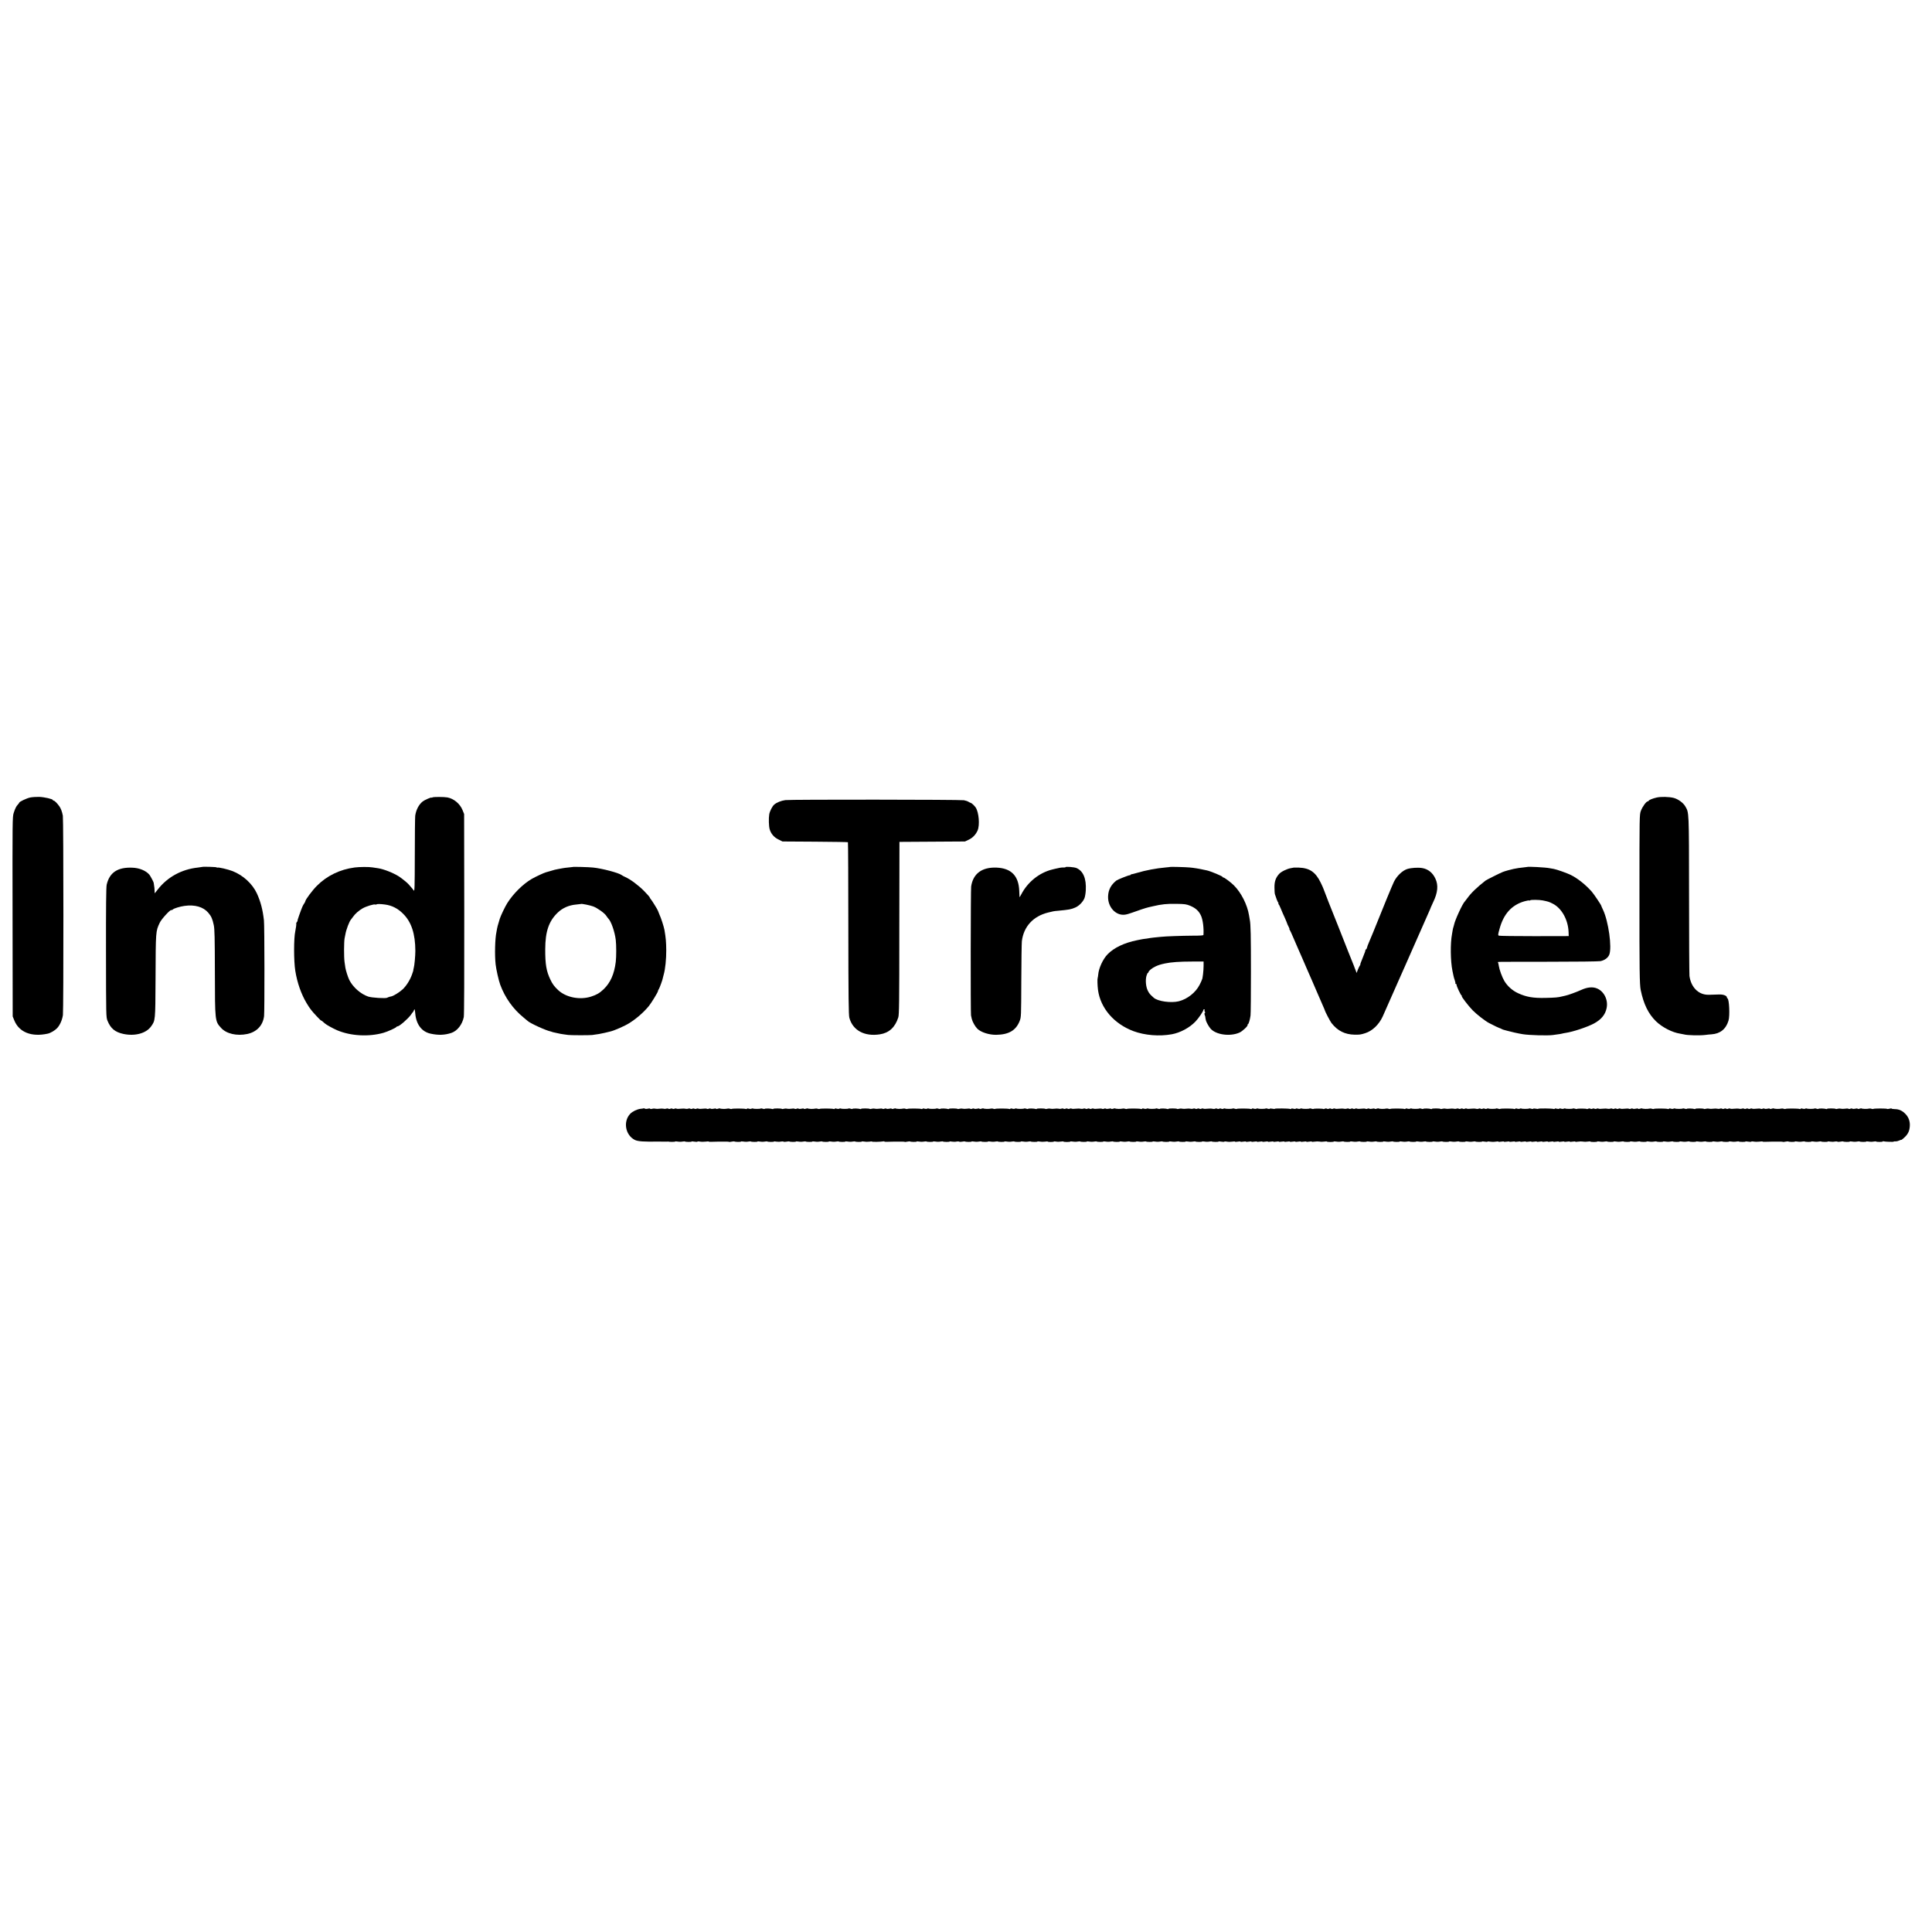 <?xml version="1.0" standalone="no"?>
<!DOCTYPE svg PUBLIC "-//W3C//DTD SVG 20010904//EN"
 "http://www.w3.org/TR/2001/REC-SVG-20010904/DTD/svg10.dtd">
<svg version="1.0" xmlns="http://www.w3.org/2000/svg"
 width="2816pt" height="2816pt" viewBox="0 0 2816 2816"
 preserveAspectRatio="xMidYMid meet">
<g transform="translate(0,2816) scale(0.1,-0.1)"
fill="#000000" stroke="none">
<path d="M440 16536 c-52 -11 -160 -62 -160 -76 0 -3 -8 -15 -19 -26 -25 -27
-39 -55 -61 -122 -19 -55 -19 -107 -17 -1512 l2 -1455 23 -57 c70 -174 251
-246 488 -194 39 8 104 46 135 79 41 42 75 118 86 192 10 70 9 2853 -1 2905
-11 59 -28 104 -49 135 -32 46 -71 85 -84 85 -7 0 -13 4 -13 9 0 15 -121 43
-199 46 -42 1 -101 -3 -131 -9z"/>
<path d="M6305 16538 c-8 -5 -15 -7 -15 -4 0 10 -102 -34 -128 -55 -57 -45
-97 -121 -110 -209 -3 -25 -6 -285 -6 -578 -1 -478 -3 -531 -16 -511 -8 13
-26 35 -39 49 -13 14 -28 32 -35 40 -14 19 -101 89 -141 115 -84 53 -223 108
-305 120 -25 3 -61 9 -80 12 -48 9 -194 8 -260 -1 -215 -28 -406 -121 -551
-267 -67 -67 -169 -204 -169 -226 0 -5 -8 -20 -17 -33 -19 -27 -29 -49 -73
-172 -15 -43 -26 -78 -23 -78 3 0 -1 -7 -8 -17 -8 -9 -13 -19 -11 -22 4 -6 -5
-74 -14 -114 -23 -101 -23 -433 0 -577 28 -174 85 -337 164 -470 25 -41 48
-77 52 -80 3 -3 13 -16 22 -29 18 -26 138 -153 138 -146 0 5 30 -18 56 -43 19
-18 120 -74 179 -99 195 -83 460 -98 674 -37 61 17 184 73 189 86 2 4 9 8 16
8 27 0 155 112 197 171 12 19 26 36 29 39 4 3 10 14 13 24 10 27 14 19 20 -50
15 -158 95 -262 222 -290 113 -25 207 -22 305 11 86 29 158 122 180 231 6 30
8 610 7 1504 l-2 1455 -23 57 c-37 93 -128 168 -221 185 -49 9 -200 9 -216 1z
m-693 -1562 c102 -14 187 -57 266 -137 119 -119 175 -290 176 -539 0 -73 -13
-213 -23 -247 -5 -18 -8 -33 -6 -33 2 0 -8 -30 -21 -67 -29 -80 -82 -163 -135
-213 -46 -43 -135 -98 -169 -104 -14 -2 -26 -5 -27 -7 -2 -1 -6 -2 -10 -3 -5
-1 -13 -4 -18 -8 -22 -14 -229 -1 -280 17 -110 38 -220 136 -273 240 -20 40
-52 141 -58 180 -1 11 -7 49 -12 84 -10 69 -9 296 1 346 4 17 9 44 12 60 10
62 57 187 80 211 5 7 19 25 30 40 32 46 84 92 140 124 52 30 168 65 183 56 4
-2 13 -2 19 2 13 8 55 7 125 -2z"/>
<path d="M24145 16535 c-58 -13 -115 -37 -115 -47 0 -5 -6 -8 -12 -8 -22 0
-79 -78 -101 -138 -21 -57 -21 -60 -21 -1247 -1 -1074 2 -1286 18 -1364 43
-208 111 -347 223 -457 90 -87 237 -163 351 -180 20 -3 46 -8 57 -11 46 -14
231 -18 310 -8 28 4 68 8 90 9 127 8 212 76 249 200 22 71 10 315 -15 324 -5
2 -9 9 -9 16 0 23 -53 43 -110 41 -153 -6 -178 -6 -210 0 -119 22 -205 125
-225 270 -3 22 -6 555 -6 1185 -1 1238 0 1191 -55 1287 -30 52 -104 106 -169
123 -66 17 -188 20 -250 5z"/>
<path d="M11447 16498 c-61 -8 -128 -35 -163 -66 -28 -24 -65 -98 -72 -142
-10 -59 -6 -173 6 -216 19 -66 64 -119 129 -150 l58 -29 475 -3 c261 -2 477
-5 479 -8 3 -3 6 -568 6 -1257 1 -1011 4 -1262 15 -1302 49 -183 220 -276 445
-241 134 21 221 101 268 246 13 38 15 226 15 1260 1 668 1 1234 2 1257 l0 42
478 3 477 3 55 26 c57 26 103 75 129 134 34 78 19 263 -27 334 -19 29 -61 68
-77 70 -5 1 -19 8 -30 15 -11 8 -41 17 -65 22 -56 10 -2524 12 -2603 2z"/>
<path d="M2947 15524 c-1 -1 -29 -5 -62 -9 -238 -25 -447 -140 -587 -322 -22
-29 -41 -53 -42 -53 -1 0 -3 18 -3 40 0 22 -3 54 -7 72 -3 18 -6 36 -6 41 0
10 -47 98 -62 117 -49 59 -146 100 -249 103 -214 9 -333 -70 -374 -248 -8 -36
-11 -317 -10 -990 1 -931 1 -940 22 -993 45 -112 110 -166 231 -192 168 -36
331 8 403 108 64 89 63 83 66 682 3 716 2 703 61 830 24 53 157 198 170 185 3
-3 12 1 21 9 19 17 105 43 170 52 150 21 274 -14 347 -100 43 -50 61 -89 80
-181 12 -57 15 -181 16 -684 1 -715 1 -715 90 -813 77 -86 229 -121 382 -89
139 30 228 124 245 261 8 65 7 1324 -2 1395 -18 160 -48 272 -103 393 -65 140
-199 264 -354 325 -70 27 -208 59 -222 51 -4 -3 -8 -2 -8 3 0 7 -207 13 -213
7z"/>
<path d="M8347 15523 c-2 -1 -29 -4 -62 -7 -33 -3 -71 -8 -85 -11 -14 -2 -41
-7 -60 -11 -47 -8 -45 -8 -150 -39 -3 -1 -18 -5 -35 -10 -29 -8 -152 -65 -205
-96 -126 -73 -270 -215 -357 -354 -32 -51 -93 -179 -108 -225 -4 -13 -29 -96
-31 -105 -2 -5 -5 -23 -9 -40 -3 -16 -7 -39 -9 -50 -21 -95 -27 -337 -12 -470
7 -70 46 -243 68 -300 69 -186 186 -351 338 -475 30 -25 57 -47 60 -50 32 -33
270 -142 340 -155 8 -2 15 -4 15 -5 0 -1 7 -3 15 -5 8 -2 37 -8 64 -14 27 -7
68 -14 91 -17 24 -3 54 -7 66 -9 26 -5 307 -6 349 -1 75 9 131 19 185 32 33 8
68 17 79 19 59 13 216 82 281 124 107 68 207 156 283 248 35 43 132 201 132
216 0 7 6 21 14 32 11 17 56 141 56 155 0 3 6 28 14 55 23 78 38 229 37 355
-1 122 -6 178 -26 295 -9 49 -49 175 -76 232 -10 24 -19 45 -19 48 0 9 -93
159 -107 173 -7 7 -13 17 -13 22 0 5 -37 47 -82 93 -83 84 -197 169 -273 203
-22 10 -47 23 -55 30 -43 32 -285 96 -415 109 -63 7 -294 13 -298 8z m300
-575 c61 -23 163 -96 189 -135 10 -16 24 -34 31 -42 41 -40 94 -193 108 -311
9 -72 9 -251 0 -320 -22 -179 -78 -304 -178 -400 -60 -56 -99 -79 -182 -106
-163 -52 -363 -13 -478 93 -57 53 -84 89 -115 155 -59 123 -76 224 -75 443 1
258 52 409 183 534 71 68 163 108 269 117 36 4 67 7 69 8 7 7 134 -19 179 -36z"/>
<path d="M15530 15520 c0 -3 -14 -5 -32 -4 -27 1 -61 -5 -123 -20 -5 -2 -23
-6 -40 -10 -188 -47 -357 -183 -450 -363 -13 -26 -25 -43 -25 -38 0 6 -2 46
-4 90 -8 218 -116 330 -329 339 -214 9 -344 -87 -372 -275 -7 -44 -9 -1850 -2
-1879 2 -8 7 -31 11 -50 10 -43 48 -111 81 -144 52 -52 170 -90 275 -89 184 3
287 64 341 199 23 59 23 62 25 585 1 290 5 551 8 580 26 213 164 364 381 418
75 19 85 21 145 26 164 16 190 20 252 47 54 23 110 79 134 135 9 21 18 74 20
118 9 171 -38 280 -136 323 -33 14 -160 24 -160 12z"/>
<path d="M17057 15524 c-1 -1 -33 -5 -70 -8 -130 -11 -293 -42 -412 -78 -38
-11 -76 -21 -82 -21 -7 0 -13 -3 -13 -7 0 -4 -6 -7 -14 -7 -18 0 -176 -63
-194 -77 -79 -63 -117 -135 -121 -229 -7 -155 110 -285 243 -269 22 2 70 15
106 29 85 32 208 72 240 79 14 3 45 10 70 16 118 28 204 37 335 34 126 -2 146
-5 205 -29 79 -34 125 -76 156 -145 27 -61 42 -181 35 -279 -1 -8 -45 -11
-158 -11 -155 -1 -394 -9 -463 -17 -19 -2 -64 -7 -100 -10 -36 -4 -74 -9 -85
-12 -11 -2 -33 -6 -50 -7 -16 -2 -43 -6 -60 -10 -16 -3 -39 -8 -50 -10 -189
-38 -339 -110 -432 -206 -68 -71 -128 -201 -136 -296 -2 -23 -6 -45 -8 -50 -6
-13 -3 -110 5 -173 36 -266 234 -495 518 -601 166 -61 376 -78 558 -45 125 23
260 96 346 187 43 44 114 149 114 168 0 5 5 10 11 10 6 0 9 -6 6 -14 -3 -7 -1
-18 5 -24 6 -6 6 -12 -1 -16 -7 -5 -7 -15 -1 -32 5 -13 9 -28 9 -32 -1 -4 -1
-9 1 -12 1 -3 4 -16 6 -30 4 -23 40 -89 66 -120 76 -92 285 -122 423 -61 44
19 128 98 119 112 -3 5 -1 9 4 9 11 0 31 66 39 128 4 26 6 313 6 637 0 527 -3
694 -17 760 -2 11 -7 40 -11 65 -25 153 -113 328 -220 435 -41 42 -139 115
-153 115 -7 0 -12 3 -12 8 0 11 -177 85 -232 96 -13 3 -34 7 -48 10 -64 15
-150 28 -200 32 -60 6 -279 11 -283 8z m486 -1444 c0 -68 -14 -186 -23 -197
-2 -2 -3 -6 -4 -10 0 -5 -15 -35 -31 -67 -57 -112 -177 -208 -303 -240 -112
-28 -305 -2 -365 51 -55 49 -66 61 -87 103 -28 55 -37 153 -20 215 7 25 17 45
21 45 5 0 9 5 9 10 0 19 54 62 105 85 44 20 71 28 135 42 89 19 213 28 394 28
l169 0 0 -65z"/>
<path d="M22256 15523 c-1 -1 -27 -4 -57 -7 -50 -5 -79 -9 -138 -21 -33 -6
-132 -34 -156 -44 -40 -15 -239 -115 -254 -127 -127 -100 -209 -179 -265 -257
-17 -23 -33 -44 -36 -47 -31 -28 -144 -272 -156 -338 -3 -14 -7 -29 -9 -33 -3
-4 -7 -24 -11 -44 -3 -21 -7 -47 -10 -59 -26 -136 -23 -392 6 -536 6 -30 13
-64 16 -76 2 -12 10 -39 18 -62 8 -22 12 -43 9 -46 -4 -3 -1 -6 5 -6 7 0 12
-7 12 -15 0 -20 60 -148 74 -157 6 -4 8 -8 3 -8 -13 0 94 -140 157 -205 61
-62 183 -157 241 -187 73 -38 139 -70 149 -72 6 -1 20 -7 31 -13 11 -6 23 -11
28 -12 4 0 30 -7 59 -16 48 -14 155 -38 223 -49 90 -15 363 -23 440 -12 94 13
131 18 135 21 3 2 26 6 50 10 106 15 316 85 415 138 104 57 163 128 182 222
25 117 -33 240 -135 286 -65 29 -145 22 -238 -21 -66 -30 -192 -76 -230 -83
-11 -2 -30 -7 -44 -10 -57 -15 -103 -19 -245 -22 -178 -4 -278 13 -397 68 -84
38 -158 105 -202 180 -32 54 -72 164 -80 218 -3 22 -8 44 -11 50 -8 12 -69 11
745 11 388 0 724 4 748 9 62 13 109 48 128 94 42 105 -12 489 -92 656 -13 27
-24 52 -24 55 0 12 -110 175 -142 211 -92 102 -201 189 -303 240 -51 26 -207
81 -248 88 -18 3 -43 8 -57 10 -62 13 -325 27 -334 18z m229 -487 c76 -15 94
-20 146 -47 131 -65 226 -236 232 -416 l2 -57 -500 -1 c-275 0 -508 3 -517 7
-15 7 -15 15 9 100 59 218 178 349 366 402 32 9 62 14 67 11 5 -3 11 -2 14 3
5 9 134 8 181 -2z"/>
<path d="M18857 15514 c-1 -1 -21 -5 -43 -8 -55 -9 -143 -52 -171 -85 -50 -56
-68 -111 -67 -196 0 -44 3 -89 7 -100 15 -50 38 -109 48 -122 6 -7 8 -13 3
-13 -5 0 -4 -4 1 -8 6 -4 21 -34 34 -67 13 -33 39 -93 58 -133 18 -41 33 -77
33 -80 0 -4 9 -24 20 -45 11 -20 17 -37 14 -37 -4 0 -2 -6 4 -12 5 -7 29 -58
52 -113 23 -55 53 -122 65 -150 13 -27 43 -97 68 -155 24 -58 55 -127 67 -155
12 -27 28 -63 35 -80 7 -16 22 -50 33 -75 11 -25 48 -110 82 -190 34 -80 73
-169 86 -198 13 -29 24 -55 24 -58 0 -11 79 -163 97 -185 90 -115 195 -167
338 -170 71 -1 89 1 154 22 104 33 200 125 254 242 23 51 34 75 127 287 45
102 88 199 95 215 8 17 57 129 111 250 53 121 107 243 119 270 13 28 55 124
95 215 80 183 97 222 130 295 13 28 24 55 25 60 2 6 17 39 34 75 68 140 78
249 32 345 -39 84 -105 137 -188 152 -63 11 -161 5 -221 -13 -70 -22 -154
-102 -195 -187 -25 -52 -156 -369 -303 -737 -30 -74 -61 -148 -69 -165 -7 -16
-17 -42 -20 -57 -4 -16 -12 -28 -18 -28 -6 0 -8 -3 -5 -6 4 -3 -14 -52 -38
-110 -24 -57 -41 -104 -37 -104 3 0 0 -6 -7 -14 -6 -8 -19 -36 -29 -61 l-18
-47 -10 29 c-6 15 -15 37 -19 48 -4 11 -8 22 -9 25 -1 3 -6 16 -12 30 -10 22
-109 273 -220 555 -20 50 -41 104 -48 120 -24 56 -165 416 -165 421 0 3 -18
43 -40 89 -75 154 -161 213 -317 219 -40 1 -74 1 -76 0z"/>
<path d="M9379 12005 c-2 -2 -22 -5 -45 -7 -46 -5 -115 -38 -147 -71 -108
-112 -73 -312 66 -382 44 -22 132 -28 347 -24 8 0 38 -1 65 -1 28 -1 55 -1 60
0 6 1 12 2 15 1 14 -6 100 -5 100 0 0 4 17 3 38 0 20 -4 51 -4 69 0 18 3 35 4
37 1 8 -7 96 -8 96 -1 0 4 18 3 40 -1 22 -4 43 -4 45 0 3 4 19 5 37 1 18 -4
54 -4 80 -1 27 4 48 4 48 1 0 -3 24 -5 52 -3 29 1 67 2 83 2 33 -1 39 -1 109
0 26 1 50 -1 53 -3 2 -3 19 -1 38 3 19 4 36 5 39 3 8 -8 96 -9 96 -2 0 4 17 3
38 0 20 -4 51 -4 69 0 18 3 35 4 37 1 8 -7 96 -8 96 -1 0 4 17 3 38 0 20 -4
51 -4 69 0 18 3 35 4 37 1 8 -7 96 -8 96 -1 0 4 17 3 38 -1 20 -3 49 -3 63 1
15 3 32 3 39 -1 7 -4 27 -4 46 0 18 4 35 5 38 3 8 -8 96 -9 96 -2 0 4 17 3 38
0 20 -4 51 -4 69 0 18 3 35 4 37 1 8 -7 96 -8 96 -1 0 4 17 3 38 0 20 -4 51
-4 69 0 18 3 35 4 37 1 8 -7 96 -8 96 -1 0 4 17 3 38 0 20 -4 51 -4 69 0 18 3
35 4 37 1 8 -7 96 -8 96 -1 0 4 17 3 38 0 20 -4 51 -4 69 0 18 3 35 4 37 1 8
-7 96 -8 96 -1 0 4 17 3 38 0 20 -4 54 -4 75 -1 20 4 37 4 37 1 0 -7 134 -4
163 3 9 2 17 1 17 -2 0 -4 24 -6 52 -4 29 1 67 2 83 2 33 -1 39 -1 109 0 26 1
50 -1 53 -3 2 -3 19 -1 38 3 19 4 36 5 39 3 8 -8 96 -9 96 -2 0 4 17 3 38 0
20 -4 51 -4 69 0 18 3 35 4 37 1 8 -7 96 -8 96 -1 0 4 17 3 38 0 20 -4 51 -4
69 0 18 3 35 4 37 1 8 -7 96 -8 96 -1 0 4 17 3 38 -1 20 -3 49 -3 63 1 15 3
32 3 39 -1 7 -4 27 -4 46 0 18 4 35 5 38 3 8 -8 96 -9 96 -2 0 4 17 3 38 0 20
-4 51 -4 69 0 18 3 35 4 37 1 8 -7 96 -8 96 -1 0 4 17 3 38 0 20 -4 51 -4 69
0 18 3 35 4 37 1 8 -7 96 -8 96 -1 0 4 17 3 38 0 20 -4 51 -4 69 0 18 3 35 4
37 1 8 -7 96 -8 96 -1 0 4 17 3 38 0 20 -4 51 -4 69 0 18 3 35 4 37 1 8 -7 96
-8 96 -1 0 4 17 3 38 0 20 -4 54 -4 75 -1 20 4 37 4 37 1 0 -3 20 -6 45 -6 25
0 45 3 45 6 0 4 15 3 33 0 17 -4 49 -4 70 0 20 3 37 4 37 0 0 -3 23 -6 50 -6
28 0 50 3 50 6 0 4 17 3 38 0 20 -4 51 -4 69 0 18 3 35 4 37 1 8 -7 96 -8 96
-1 0 4 17 3 38 0 20 -4 51 -4 69 0 18 3 35 4 37 1 8 -7 96 -8 96 -1 0 4 17 3
38 0 20 -4 51 -4 69 0 18 3 35 4 37 1 8 -7 96 -8 96 -1 0 4 17 3 38 0 20 -4
51 -4 69 0 18 3 35 4 37 1 8 -7 96 -8 96 -1 0 4 17 3 38 0 20 -4 51 -4 69 0
18 3 35 4 37 1 8 -7 96 -8 96 -1 0 4 17 3 38 0 20 -4 51 -4 69 0 18 3 35 4 37
1 8 -7 96 -8 96 -1 0 4 17 3 38 0 20 -4 51 -4 69 0 18 3 35 4 37 1 8 -7 96 -8
96 -1 0 4 17 3 38 0 20 -4 51 -4 69 0 18 3 35 4 37 1 8 -7 96 -8 96 -1 0 4 17
3 38 0 20 -4 51 -4 69 0 18 3 35 4 37 1 8 -7 96 -8 96 -1 0 4 18 3 40 -1 22
-4 43 -4 45 0 3 4 20 4 39 0 19 -4 53 -4 75 0 23 4 41 4 41 0 0 -4 18 -4 40 0
22 4 40 4 40 0 0 -4 18 -4 40 0 22 4 40 4 40 0 0 -4 18 -4 40 0 22 4 40 4 40
0 0 -4 18 -4 40 0 22 4 40 4 40 0 0 -4 18 -4 40 0 22 4 40 4 40 0 0 -4 18 -4
40 0 22 4 40 4 40 0 0 -4 18 -4 40 0 22 4 40 4 40 0 0 -4 18 -4 40 0 22 4 40
4 40 0 0 -4 18 -4 40 0 22 4 40 4 40 0 0 -4 18 -4 40 0 22 4 40 4 40 0 0 -4
18 -4 40 0 22 4 40 4 40 0 0 -4 18 -4 40 0 22 4 40 4 40 0 0 -4 18 -4 40 0 22
4 40 4 40 0 0 -4 18 -4 40 0 22 4 40 4 40 0 0 -4 18 -4 40 0 22 4 55 4 73 1
17 -4 49 -4 70 0 20 3 37 4 37 0 0 -3 23 -6 50 -6 28 0 50 3 50 6 0 4 17 3 38
0 20 -4 51 -4 69 0 18 3 35 4 37 1 8 -7 96 -8 96 -1 0 4 17 3 38 0 20 -4 51
-4 69 0 18 3 35 4 37 1 8 -7 96 -8 96 -1 0 4 17 3 38 0 20 -4 51 -4 69 0 18 3
35 4 37 1 8 -7 96 -8 96 -1 0 4 17 3 38 0 20 -4 51 -4 69 0 18 3 35 4 37 1 8
-7 96 -8 96 -1 0 4 17 3 38 0 20 -4 51 -4 69 0 18 3 35 4 37 1 8 -7 96 -8 96
-1 0 4 17 3 38 0 20 -4 51 -4 69 0 18 3 35 4 37 1 8 -7 96 -8 96 -1 0 4 17 3
38 0 20 -4 51 -4 69 0 18 3 35 4 37 1 8 -7 96 -8 96 -1 0 4 17 3 38 0 20 -4
51 -4 69 0 18 3 35 4 37 1 8 -7 96 -8 96 -1 0 4 17 3 38 0 20 -4 51 -4 69 0
18 3 35 4 37 1 8 -7 96 -8 96 -1 0 4 18 3 40 -1 22 -4 40 -4 40 0 0 4 18 4 40
0 22 -4 58 -4 80 0 22 4 40 4 40 0 0 -4 18 -4 40 0 22 4 40 4 40 0 0 -4 18 -4
40 0 22 4 40 4 40 0 0 -4 18 -4 40 0 22 4 40 4 40 0 0 -4 18 -4 40 0 22 4 40
4 40 0 0 -4 18 -4 40 0 22 4 40 4 40 0 0 -4 18 -4 40 0 22 4 40 4 40 0 0 -4
18 -4 40 0 22 4 40 4 40 0 0 -4 18 -4 40 0 22 4 40 4 40 0 0 -4 18 -4 40 0 22
4 40 4 40 0 0 -4 18 -4 40 0 22 4 40 4 40 0 0 -4 18 -4 40 0 22 4 40 4 40 0 0
-4 18 -4 40 0 22 4 40 4 40 0 0 -4 18 -4 40 0 22 4 40 4 40 0 0 -4 18 -4 40 0
22 4 40 4 40 0 0 -4 18 -4 40 0 22 4 55 4 73 1 17 -4 49 -4 70 0 20 3 37 4 37
0 0 -3 23 -6 50 -6 28 0 50 3 50 6 0 4 17 3 38 0 20 -4 51 -4 69 0 18 3 35 4
37 1 8 -7 96 -8 96 -1 0 4 17 3 38 0 20 -4 51 -4 69 0 18 3 35 4 37 1 8 -7 96
-8 96 -1 0 4 17 3 38 0 20 -4 51 -4 69 0 18 3 35 4 37 1 8 -7 96 -8 96 -1 0 4
17 3 38 0 20 -4 51 -4 69 0 18 3 35 4 37 1 8 -7 96 -8 96 -1 0 4 17 3 38 0 20
-4 51 -4 69 0 18 3 35 4 37 1 8 -7 96 -8 96 -1 0 4 17 3 38 0 20 -4 51 -4 69
0 18 3 35 4 37 1 8 -7 96 -8 96 -1 0 4 17 3 38 0 20 -4 51 -4 69 0 18 3 35 4
37 1 8 -7 96 -8 96 -1 0 4 17 3 38 0 20 -4 51 -4 69 0 18 3 35 4 37 1 8 -7 96
-8 96 -1 0 4 17 3 38 0 20 -4 51 -4 69 0 18 3 35 4 37 1 8 -7 96 -8 96 -1 0 4
18 3 40 -1 22 -4 43 -4 45 0 3 4 19 5 37 1 18 -4 54 -4 80 -1 27 4 48 4 48 1
0 -3 24 -5 52 -3 29 1 67 2 83 2 33 -1 39 -1 109 0 26 1 50 -1 53 -3 2 -3 19
-1 38 3 19 4 36 5 39 3 8 -8 96 -9 96 -2 0 4 17 3 38 0 20 -4 51 -4 69 0 18 3
35 4 37 1 8 -7 96 -8 96 -1 0 4 17 3 38 0 20 -4 51 -4 69 0 18 3 35 4 37 1 8
-7 96 -8 96 -1 0 4 17 3 38 -1 20 -3 49 -3 63 1 15 3 32 3 39 -1 7 -4 27 -4
46 0 18 4 35 5 38 3 8 -8 96 -9 96 -2 0 4 17 3 38 0 20 -4 51 -4 69 0 18 3 35
4 37 1 8 -7 96 -8 96 -1 0 4 17 3 38 0 20 -4 51 -4 69 0 18 3 35 4 37 1 8 -8
96 -8 96 0 0 4 6 5 13 3 18 -7 147 -11 147 -5 0 3 12 5 28 4 15 -1 39 5 55 13
15 7 27 11 27 8 0 -2 10 3 21 13 74 60 100 108 105 190 4 69 -18 129 -63 175
-46 48 -95 71 -155 71 -26 1 -48 4 -48 8 0 4 -13 3 -29 -2 -16 -4 -32 -6 -35
-3 -7 8 -195 8 -202 0 -3 -3 -16 -2 -28 2 -11 5 -29 5 -40 2 -19 -7 -96 -4
-104 3 -2 3 -15 1 -28 -4 -13 -5 -26 -6 -29 0 -3 5 -18 5 -34 0 -15 -4 -34 -4
-42 0 -7 5 -20 5 -29 0 -9 -5 -22 -5 -29 -1 -7 5 -29 5 -49 1 -20 -3 -48 -3
-62 0 -14 4 -35 3 -46 -1 -12 -4 -25 -5 -28 -2 -8 9 -126 9 -126 1 0 -4 -6 -5
-12 -3 -23 9 -109 11 -114 3 -3 -4 -15 -3 -28 2 -13 5 -26 6 -29 3 -8 -7 -102
-8 -113 0 -6 3 -16 2 -24 -3 -7 -4 -24 -4 -36 0 -14 6 -26 5 -29 -1 -4 -5 -11
-6 -17 -3 -13 8 -196 9 -204 1 -3 -3 -16 -2 -28 2 -11 5 -29 5 -40 2 -19 -7
-96 -4 -104 3 -2 3 -15 1 -28 -4 -13 -5 -26 -6 -29 0 -3 5 -18 5 -34 0 -15 -4
-34 -4 -42 0 -7 5 -20 5 -29 0 -9 -5 -22 -5 -28 -1 -7 4 -35 5 -62 1 -27 -4
-55 -3 -62 1 -6 4 -19 4 -28 -1 -9 -5 -22 -5 -30 0 -8 5 -21 5 -30 0 -9 -5
-22 -5 -30 0 -8 5 -21 5 -29 1 -9 -4 -27 -5 -41 -2 -13 4 -46 4 -72 1 -26 -4
-53 -3 -60 1 -6 4 -19 4 -28 -1 -9 -5 -22 -5 -30 0 -8 5 -21 5 -30 0 -9 -5
-22 -5 -30 0 -8 5 -21 5 -29 1 -9 -4 -27 -5 -41 -1 -14 3 -41 3 -60 0 -19 -3
-46 -3 -60 0 -14 4 -35 3 -46 -1 -12 -4 -25 -5 -28 -2 -8 9 -126 9 -126 1 0
-4 -6 -5 -12 -3 -23 9 -109 11 -114 3 -3 -4 -15 -3 -28 2 -13 5 -26 6 -29 3
-8 -7 -102 -8 -113 0 -6 3 -16 2 -24 -3 -7 -4 -24 -4 -36 0 -14 6 -26 5 -29
-1 -4 -5 -11 -6 -17 -3 -13 8 -196 9 -204 1 -3 -3 -16 -2 -28 2 -11 5 -29 5
-40 2 -19 -7 -96 -4 -104 3 -2 3 -15 1 -28 -4 -13 -5 -26 -6 -29 0 -3 5 -18 5
-34 0 -15 -4 -34 -4 -42 0 -7 5 -20 5 -29 0 -9 -5 -22 -5 -28 -1 -7 4 -35 5
-62 1 -27 -4 -55 -3 -62 1 -6 4 -19 4 -28 -1 -9 -5 -22 -5 -30 0 -8 5 -21 5
-30 0 -9 -5 -22 -5 -30 0 -8 5 -21 5 -29 1 -9 -4 -27 -5 -41 -2 -13 4 -46 4
-72 1 -26 -4 -53 -3 -60 1 -6 4 -19 4 -28 -1 -9 -5 -22 -5 -30 0 -8 5 -21 5
-30 0 -9 -5 -22 -5 -30 0 -8 5 -21 5 -31 0 -9 -5 -19 -7 -22 -4 -7 7 -136 8
-143 1 -3 -3 -16 -2 -29 3 -13 5 -25 6 -28 3 -8 -7 -102 -8 -113 0 -6 3 -16 2
-24 -3 -7 -4 -24 -4 -36 0 -14 6 -26 5 -29 0 -3 -5 -18 -5 -35 0 -17 5 -30 5
-30 0 0 -5 -7 -7 -15 -4 -21 9 -225 10 -225 3 0 -4 -16 -3 -35 1 -19 4 -37 4
-40 -1 -3 -4 -16 -4 -29 1 -13 5 -26 6 -29 3 -8 -7 -102 -8 -113 0 -6 3 -16 2
-24 -3 -7 -4 -24 -4 -36 0 -14 6 -26 5 -29 -1 -4 -5 -11 -6 -17 -3 -13 8 -196
9 -204 1 -3 -3 -16 -2 -29 3 -13 5 -25 6 -28 3 -8 -7 -102 -8 -113 0 -6 3 -16
2 -24 -3 -8 -5 -21 -5 -30 0 -9 5 -22 5 -30 0 -8 -5 -21 -5 -30 0 -9 5 -22 5
-29 0 -7 -4 -25 -5 -39 -1 -14 4 -47 4 -74 1 -26 -4 -53 -3 -60 1 -6 4 -19 4
-28 -1 -9 -5 -22 -5 -30 0 -8 5 -21 5 -30 0 -9 -5 -22 -5 -30 0 -8 5 -21 5
-29 1 -9 -4 -27 -5 -41 -1 -14 3 -41 3 -60 0 -19 -3 -46 -3 -60 0 -14 4 -35 3
-46 -1 -12 -4 -25 -5 -28 -2 -8 9 -126 9 -126 1 0 -4 -6 -5 -12 -3 -23 9 -109
11 -114 3 -3 -4 -15 -3 -28 2 -13 5 -26 6 -29 3 -8 -7 -102 -8 -113 0 -6 3
-16 2 -24 -3 -7 -4 -24 -4 -36 0 -14 6 -26 5 -29 -1 -4 -5 -11 -6 -17 -3 -13
8 -196 9 -204 1 -3 -3 -16 -2 -28 2 -11 5 -29 5 -40 2 -19 -7 -96 -4 -104 3
-2 3 -15 1 -28 -4 -13 -5 -26 -6 -29 0 -3 5 -18 5 -34 0 -15 -4 -34 -4 -42 0
-7 5 -20 5 -29 0 -9 -5 -22 -5 -28 -1 -7 4 -35 5 -62 1 -27 -4 -55 -3 -62 1
-6 4 -19 4 -28 -1 -9 -5 -22 -5 -30 0 -8 5 -21 5 -30 0 -9 -5 -22 -5 -30 0 -8
5 -21 5 -29 1 -9 -4 -27 -5 -41 -2 -13 4 -46 4 -72 1 -26 -4 -53 -3 -60 1 -6
4 -19 4 -28 -1 -9 -5 -22 -5 -30 0 -8 5 -21 5 -30 0 -9 -5 -22 -5 -30 0 -8 5
-21 5 -31 0 -9 -5 -19 -7 -22 -4 -7 7 -136 8 -143 1 -3 -3 -16 -2 -29 3 -13 5
-25 6 -28 3 -8 -7 -102 -8 -113 0 -6 3 -16 2 -24 -3 -7 -4 -24 -4 -36 0 -14 6
-26 5 -29 0 -3 -5 -18 -5 -35 0 -17 5 -30 5 -30 0 0 -5 -7 -7 -15 -4 -21 9
-225 10 -225 3 0 -4 -16 -3 -35 1 -19 4 -37 4 -40 -1 -3 -4 -16 -4 -29 1 -13
5 -26 6 -29 3 -8 -7 -102 -8 -113 0 -6 3 -16 2 -24 -3 -7 -4 -24 -4 -36 0 -14
6 -26 5 -29 -1 -4 -5 -11 -6 -17 -3 -13 8 -196 9 -204 1 -3 -3 -16 -2 -29 3
-13 5 -25 6 -28 3 -8 -7 -102 -8 -113 0 -6 3 -16 2 -24 -3 -8 -5 -21 -5 -30 0
-9 5 -22 5 -30 0 -8 -5 -21 -5 -30 0 -9 5 -22 5 -29 0 -7 -4 -25 -5 -39 -1
-14 4 -47 4 -74 1 -26 -4 -53 -3 -60 1 -6 4 -19 4 -28 -1 -9 -5 -22 -5 -30 0
-8 5 -21 5 -30 0 -9 -5 -22 -5 -30 0 -8 5 -21 5 -29 1 -9 -4 -27 -5 -41 -1
-14 3 -41 3 -60 0 -19 -3 -46 -3 -60 0 -14 4 -35 3 -46 -1 -12 -4 -25 -5 -28
-2 -8 9 -126 9 -126 1 0 -4 -6 -5 -12 -3 -23 9 -109 11 -114 3 -3 -4 -15 -3
-28 2 -13 5 -26 6 -29 3 -8 -7 -102 -8 -113 0 -6 3 -16 2 -24 -3 -7 -4 -24 -4
-36 0 -14 6 -26 5 -29 -1 -4 -5 -11 -6 -17 -3 -13 8 -196 9 -204 1 -3 -3 -16
-2 -28 2 -11 5 -29 5 -40 2 -19 -7 -96 -4 -104 3 -2 3 -15 1 -28 -4 -13 -5
-26 -6 -29 0 -3 5 -18 5 -34 0 -15 -4 -34 -4 -42 0 -7 5 -20 5 -29 0 -9 -5
-22 -5 -28 -1 -7 4 -35 5 -62 1 -27 -4 -55 -3 -62 1 -6 4 -19 4 -28 -1 -9 -5
-22 -5 -30 0 -8 5 -21 5 -30 0 -9 -5 -22 -5 -30 0 -8 5 -21 5 -29 1 -9 -4 -27
-5 -41 -2 -13 4 -46 4 -72 1 -26 -4 -53 -3 -60 1 -6 4 -19 4 -28 -1 -9 -5 -22
-5 -30 0 -8 5 -21 5 -30 0 -9 -5 -22 -5 -30 0 -8 5 -21 5 -29 1 -9 -4 -27 -5
-41 -1 -14 3 -41 3 -60 0 -19 -3 -46 -3 -60 0 -14 4 -35 3 -46 -1 -12 -4 -25
-5 -28 -2 -8 9 -126 9 -126 1 0 -4 -6 -5 -12 -3 -23 9 -109 11 -114 3 -3 -4
-15 -3 -28 2 -13 5 -26 6 -29 3 -8 -7 -102 -8 -113 0 -6 3 -16 2 -24 -3 -7 -4
-24 -4 -36 0 -14 6 -26 5 -29 -1 -4 -5 -11 -6 -17 -3 -13 8 -196 9 -204 1 -3
-3 -16 -2 -28 2 -11 5 -29 5 -40 2 -19 -7 -96 -4 -104 3 -2 3 -15 1 -28 -4
-13 -5 -26 -6 -29 0 -3 5 -18 5 -34 0 -15 -4 -34 -4 -42 0 -7 5 -20 5 -29 0
-9 -5 -22 -5 -29 -1 -7 5 -29 5 -49 1 -20 -3 -48 -3 -62 0 -14 4 -35 3 -46 -1
-12 -4 -25 -5 -28 -2 -8 9 -126 9 -126 1 0 -4 -6 -5 -12 -3 -23 9 -109 11
-114 3 -3 -4 -15 -3 -28 2 -13 5 -26 6 -29 3 -8 -7 -102 -8 -113 0 -6 3 -16 2
-24 -3 -7 -4 -24 -4 -36 0 -14 6 -26 5 -29 -1 -4 -5 -11 -6 -17 -3 -13 8 -196
9 -204 1 -3 -3 -16 -2 -28 2 -11 5 -29 5 -40 2 -19 -7 -96 -4 -104 3 -2 3 -15
1 -28 -4 -13 -5 -26 -6 -29 0 -3 5 -18 5 -34 0 -15 -4 -34 -4 -42 0 -7 5 -20
5 -29 0 -9 -5 -22 -5 -29 -1 -7 5 -29 5 -49 1 -20 -3 -48 -3 -62 0 -14 4 -35
3 -46 -1 -12 -4 -25 -5 -28 -2 -8 9 -126 9 -126 1 0 -4 -6 -5 -12 -3 -23 9
-109 11 -114 3 -3 -4 -15 -3 -28 2 -13 5 -26 6 -29 3 -8 -7 -102 -8 -113 0 -6
3 -16 2 -24 -3 -7 -4 -24 -4 -36 0 -14 6 -26 5 -29 -1 -4 -5 -11 -6 -17 -3
-13 8 -196 9 -204 1 -3 -3 -16 -2 -28 2 -11 5 -29 5 -40 2 -19 -7 -96 -4 -104
3 -2 3 -15 1 -28 -4 -13 -5 -26 -6 -29 0 -3 5 -18 5 -34 0 -15 -4 -34 -4 -42
0 -7 5 -20 5 -29 0 -9 -5 -22 -5 -29 -1 -7 5 -29 5 -49 1 -20 -3 -48 -3 -62 0
-14 4 -35 3 -46 -1 -12 -4 -25 -5 -28 -2 -8 9 -126 9 -126 1 0 -4 -6 -5 -12
-3 -23 9 -109 11 -114 3 -3 -4 -15 -3 -28 2 -13 5 -26 6 -29 3 -8 -7 -102 -8
-113 0 -6 3 -16 2 -24 -3 -7 -4 -24 -4 -36 0 -14 6 -26 5 -29 -1 -4 -5 -11 -6
-17 -3 -13 8 -196 9 -204 1 -3 -3 -16 -2 -28 2 -11 5 -29 5 -40 2 -19 -7 -96
-4 -104 3 -2 3 -15 1 -28 -4 -13 -5 -26 -6 -29 0 -3 5 -18 5 -34 0 -15 -4 -34
-4 -42 0 -7 5 -20 5 -29 0 -9 -5 -22 -5 -28 -1 -7 4 -35 5 -62 1 -27 -4 -55
-3 -62 1 -6 4 -19 4 -28 -1 -9 -5 -22 -5 -30 0 -8 5 -21 5 -30 0 -9 -5 -22 -5
-30 0 -8 5 -21 5 -29 1 -9 -4 -27 -5 -41 -2 -13 4 -46 4 -72 1 -26 -4 -53 -3
-60 1 -6 4 -19 4 -28 -1 -9 -5 -22 -5 -30 0 -8 5 -21 5 -30 0 -9 -5 -22 -5
-30 0 -8 5 -21 5 -29 1 -9 -4 -27 -5 -41 -1 -14 3 -41 3 -60 0 -19 -3 -46 -3
-60 0 -14 4 -35 3 -47 -1 -12 -5 -25 -4 -28 1 -3 5 -18 5 -33 0 -16 -4 -36 -4
-44 1 -8 5 -17 7 -19 4z"/>
</g>
</svg>
